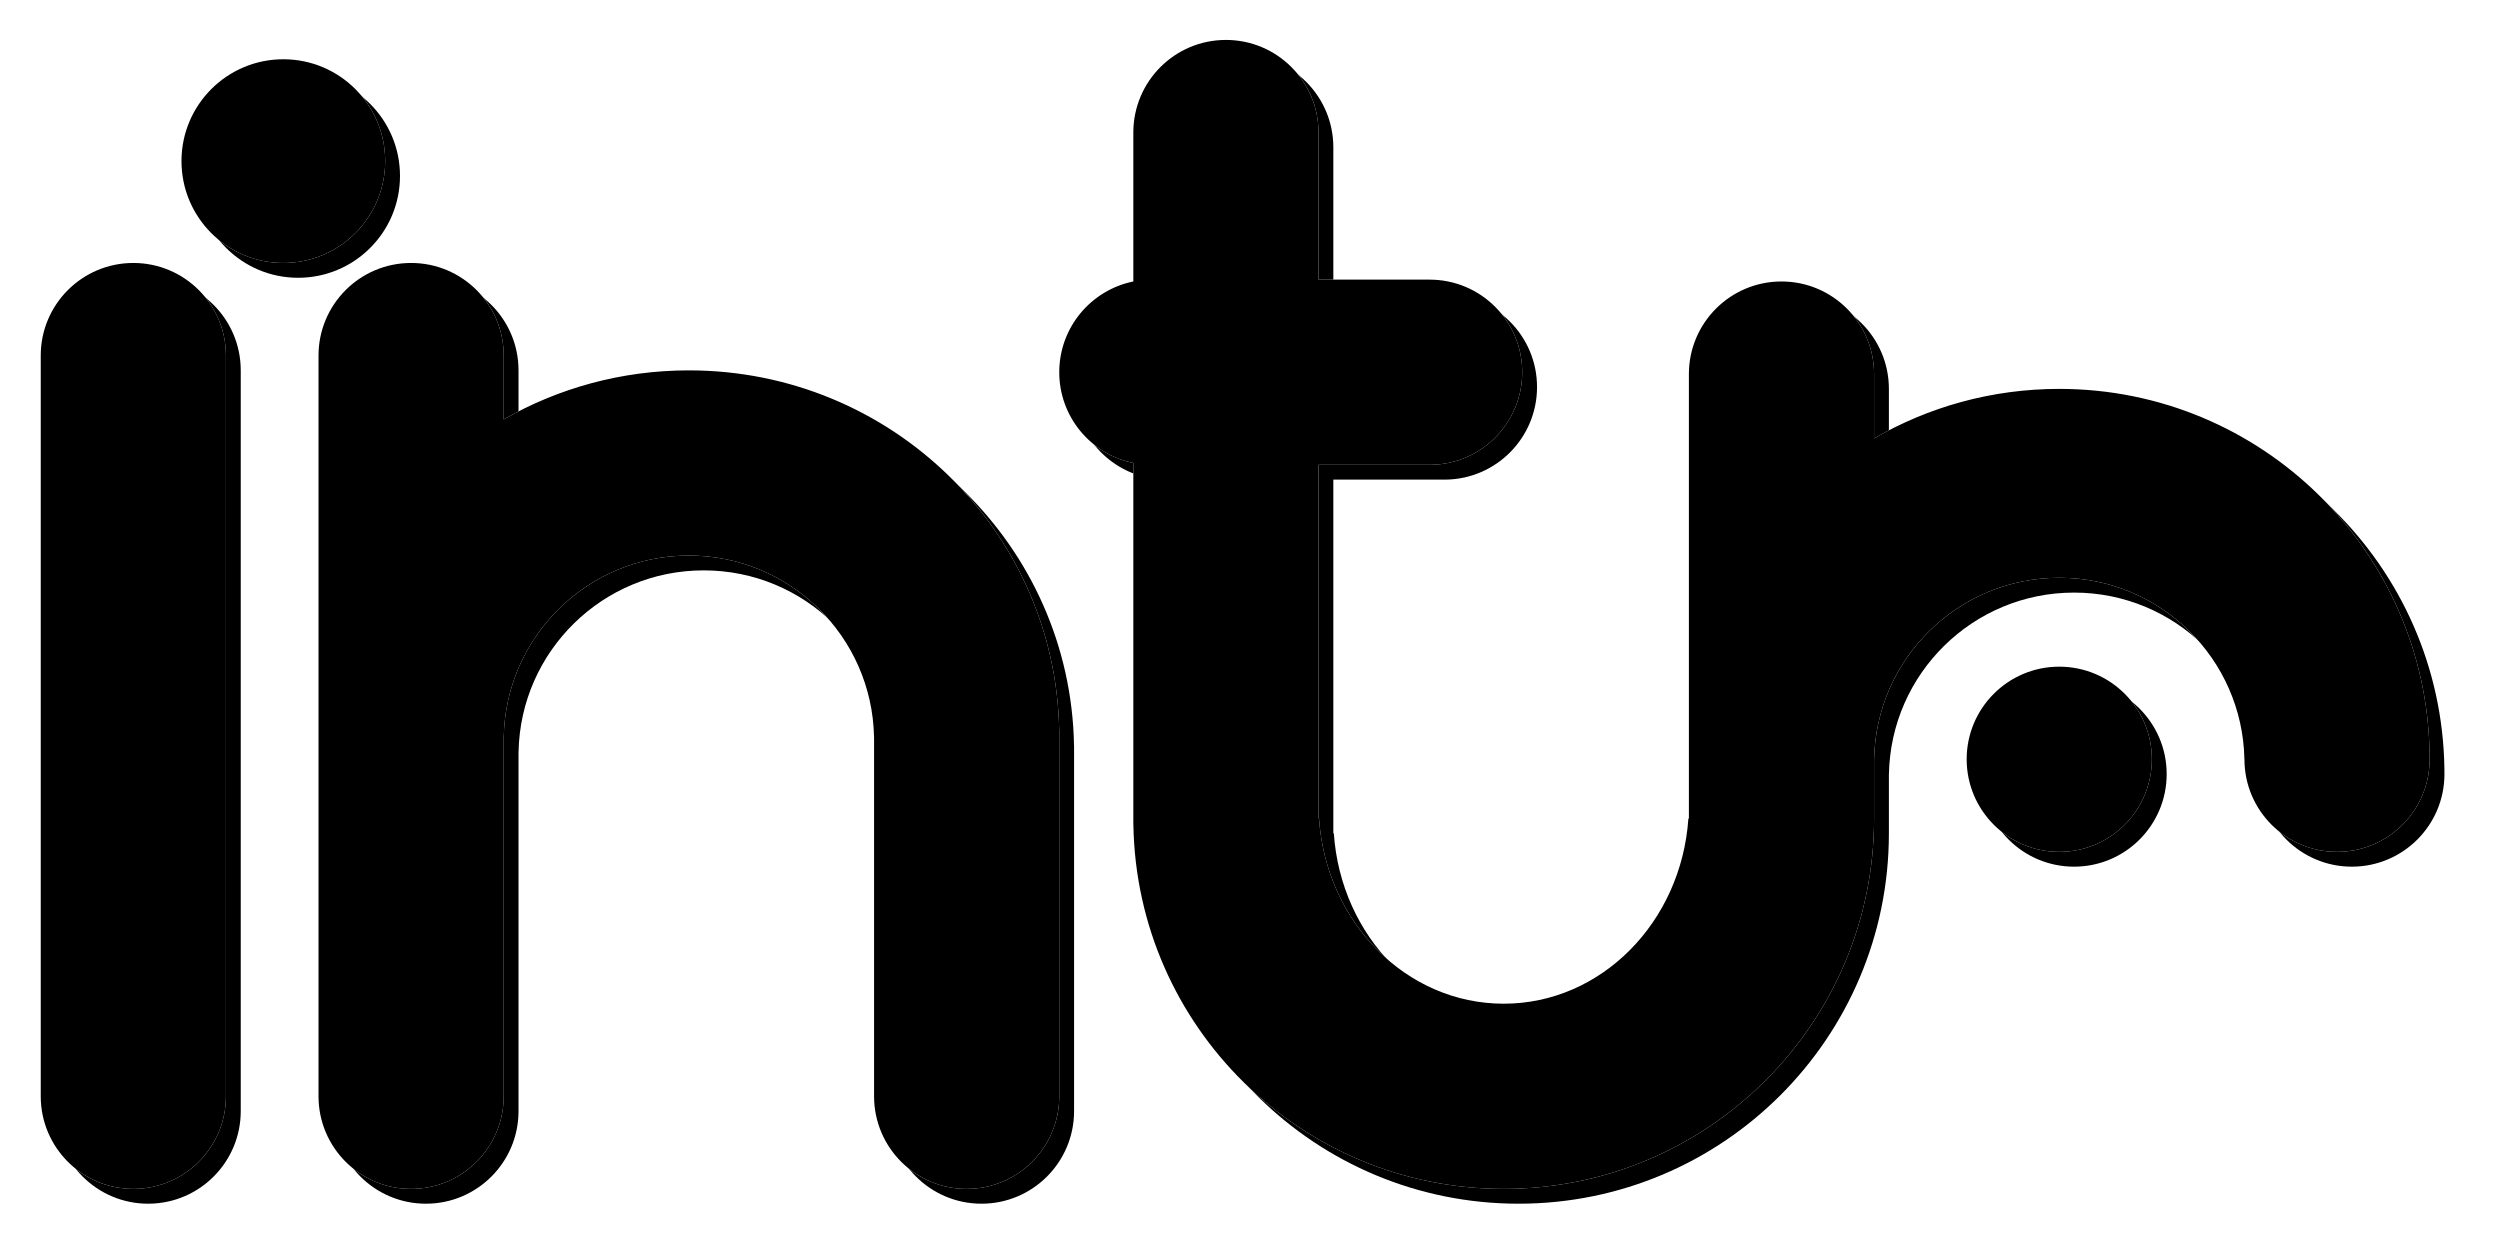<svg width="675px" height="340px" viewBox="0 0 675 340" version="1.1">
    <defs>
        <path d="M111,71 C124.807,71 136,82.193 136,96 L136,113.244 C150.709,104.821 167.786,100 186,100 C240.637,100 285.04,143.38 285.985,197.248 L286,197.283 L286,296 C286,309.807 274.807,321 261,321 C247.193,321 236,309.807 236,296 L236,198.999 L235.99,199 C235.458,171.847 213.28,150 186,150 C158.72,150 136.542,171.847 136.01,199 L136,198.999 L136,296 C136,309.807 124.807,321 111,321 C97.193,321 86,309.807 86,296 L86,96 C86,82.193 97.193,71 111,71 Z M331,10.782 C344.807,10.782 356,21.975 356,35.782 L356,75.5 L386,75.5 C399.807,75.5 411,86.693 411,100.5 C411,114.169 400.03,125.276 386.413,125.497 L386,125.5 L386,125.5 L356,125.5 L356,221.001 L356.135,221 C358.03,248.956 379.632,271 406,271 C432.368,271 453.97,248.956 455.865,221 L456,221 L456,101 C456,87.193 467.193,76 481,76 C494.807,76 506,87.193 506,101 L506,118.378 C520.709,109.87 537.786,105 556,105 C610.676,105 655.104,148.881 655.987,203.346 L656,205 C656,218.807 644.807,230 631,230 C617.193,230 606,218.807 606,205 L606,204.999 L605.99,205 C605.458,177.847 583.28,156 556,156 C528.72,156 506.542,177.847 506.01,205 L506,204.999 L506,221.001 L505.999,221.214 C505.998,221.286 505.998,221.357 505.996,221.428 L506,221 C506,276.228 461.228,321 406,321 C351.362,321 306.959,277.181 306.015,222.769 L306,222.707 L306,125 C294.589,122.684 286,112.595 286,100.5 C286,88.405 294.589,78.316 306,76 L306,35.782 C306,21.975 317.193,10.782 331,10.782 Z M36,71 C49.807,71 61,82.193 61,96 L61,296 C61,309.669 50.03,320.776 36.413,320.997 L36,321 L36,321 C22.193,321 11,309.807 11,296 L11,96 C11,82.193 22.193,71 36,71 Z M556,180 C569.807,180 581,191.193 581,205 C581,218.807 569.807,230 556,230 C542.193,230 531,218.807 531,205 C531,191.193 542.193,180 556,180 Z M76.5,16 C91.688,16 104,28.312 104,43.5 C104,58.688 91.688,71 76.5,71 C61.312,71 49,58.688 49,43.5 C49,28.312 61.312,16 76.5,16 Z" id="path-1"></path>
        <filter x="-3.2%" y="-6.6%" width="107.6%" height="115.8%" filterUnits="objectBoundingBox" id="filter-2">
            <feMorphology radius="2.5" operator="dilate" in="SourceAlpha" result="shadowSpreadOuter1"></feMorphology>
            <feOffset dx="4" dy="4" in="shadowSpreadOuter1" result="shadowOffsetOuter1"></feOffset>
            <feGaussianBlur stdDeviation="5" in="shadowOffsetOuter1" result="shadowBlurOuter1"></feGaussianBlur>
            <feColorMatrix values="0 0 0 0 0.649   0 0 0 0 0.649   0 0 0 0 0.649  0 0 0 0.5 0" type="matrix" in="shadowBlurOuter1"></feColorMatrix>
        </filter>
        <filter x="-2.8%" y="-5.8%" width="106.8%" height="114.2%" filterUnits="objectBoundingBox" id="filter-3">
            <feGaussianBlur stdDeviation="5" in="SourceAlpha" result="shadowBlurInner1"></feGaussianBlur>
            <feOffset dx="-4" dy="4" in="shadowBlurInner1" result="shadowOffsetInner1"></feOffset>
            <feComposite in="shadowOffsetInner1" in2="SourceAlpha" operator="arithmetic" k2="-1" k3="1" result="shadowInnerInner1"></feComposite>
            <feColorMatrix values="0 0 0 0 0.681   0 0 0 0 0.681   0 0 0 0 0.681  0 0 0 0.5 0" type="matrix" in="shadowInnerInner1" result="shadowMatrixInner1"></feColorMatrix>
            <feGaussianBlur stdDeviation="1.5" in="SourceAlpha" result="shadowBlurInner2"></feGaussianBlur>
            <feOffset dx="4" dy="-4" in="shadowBlurInner2" result="shadowOffsetInner2"></feOffset>
            <feComposite in="shadowOffsetInner2" in2="SourceAlpha" operator="arithmetic" k2="-1" k3="1" result="shadowInnerInner2"></feComposite>
            <feColorMatrix values="0 0 0 0 1   0 0 0 0 1   0 0 0 0 1  0 0 0 1 0" type="matrix" in="shadowInnerInner2" result="shadowMatrixInner2"></feColorMatrix>
            <feMerge>
                <feMergeNode in="shadowMatrixInner1"></feMergeNode>
                <feMergeNode in="shadowMatrixInner2"></feMergeNode>
            </feMerge>
        </filter>
    </defs>
    <g id="Logo" stroke="none" stroke-width="1" fill="none" fill-rule="evenodd">
        <g id="Combined-Shape">
            <use fill="black" fill-opacity="1" filter="url(#filter-2)" href="#path-1"></use>
            <use fill="#FFFFFF" fill-rule="evenodd" href="#path-1"></use>
            <use fill="black" fill-opacity="1" filter="url(#filter-3)" href="#path-1"></use>
        </g>
    </g>
</svg>